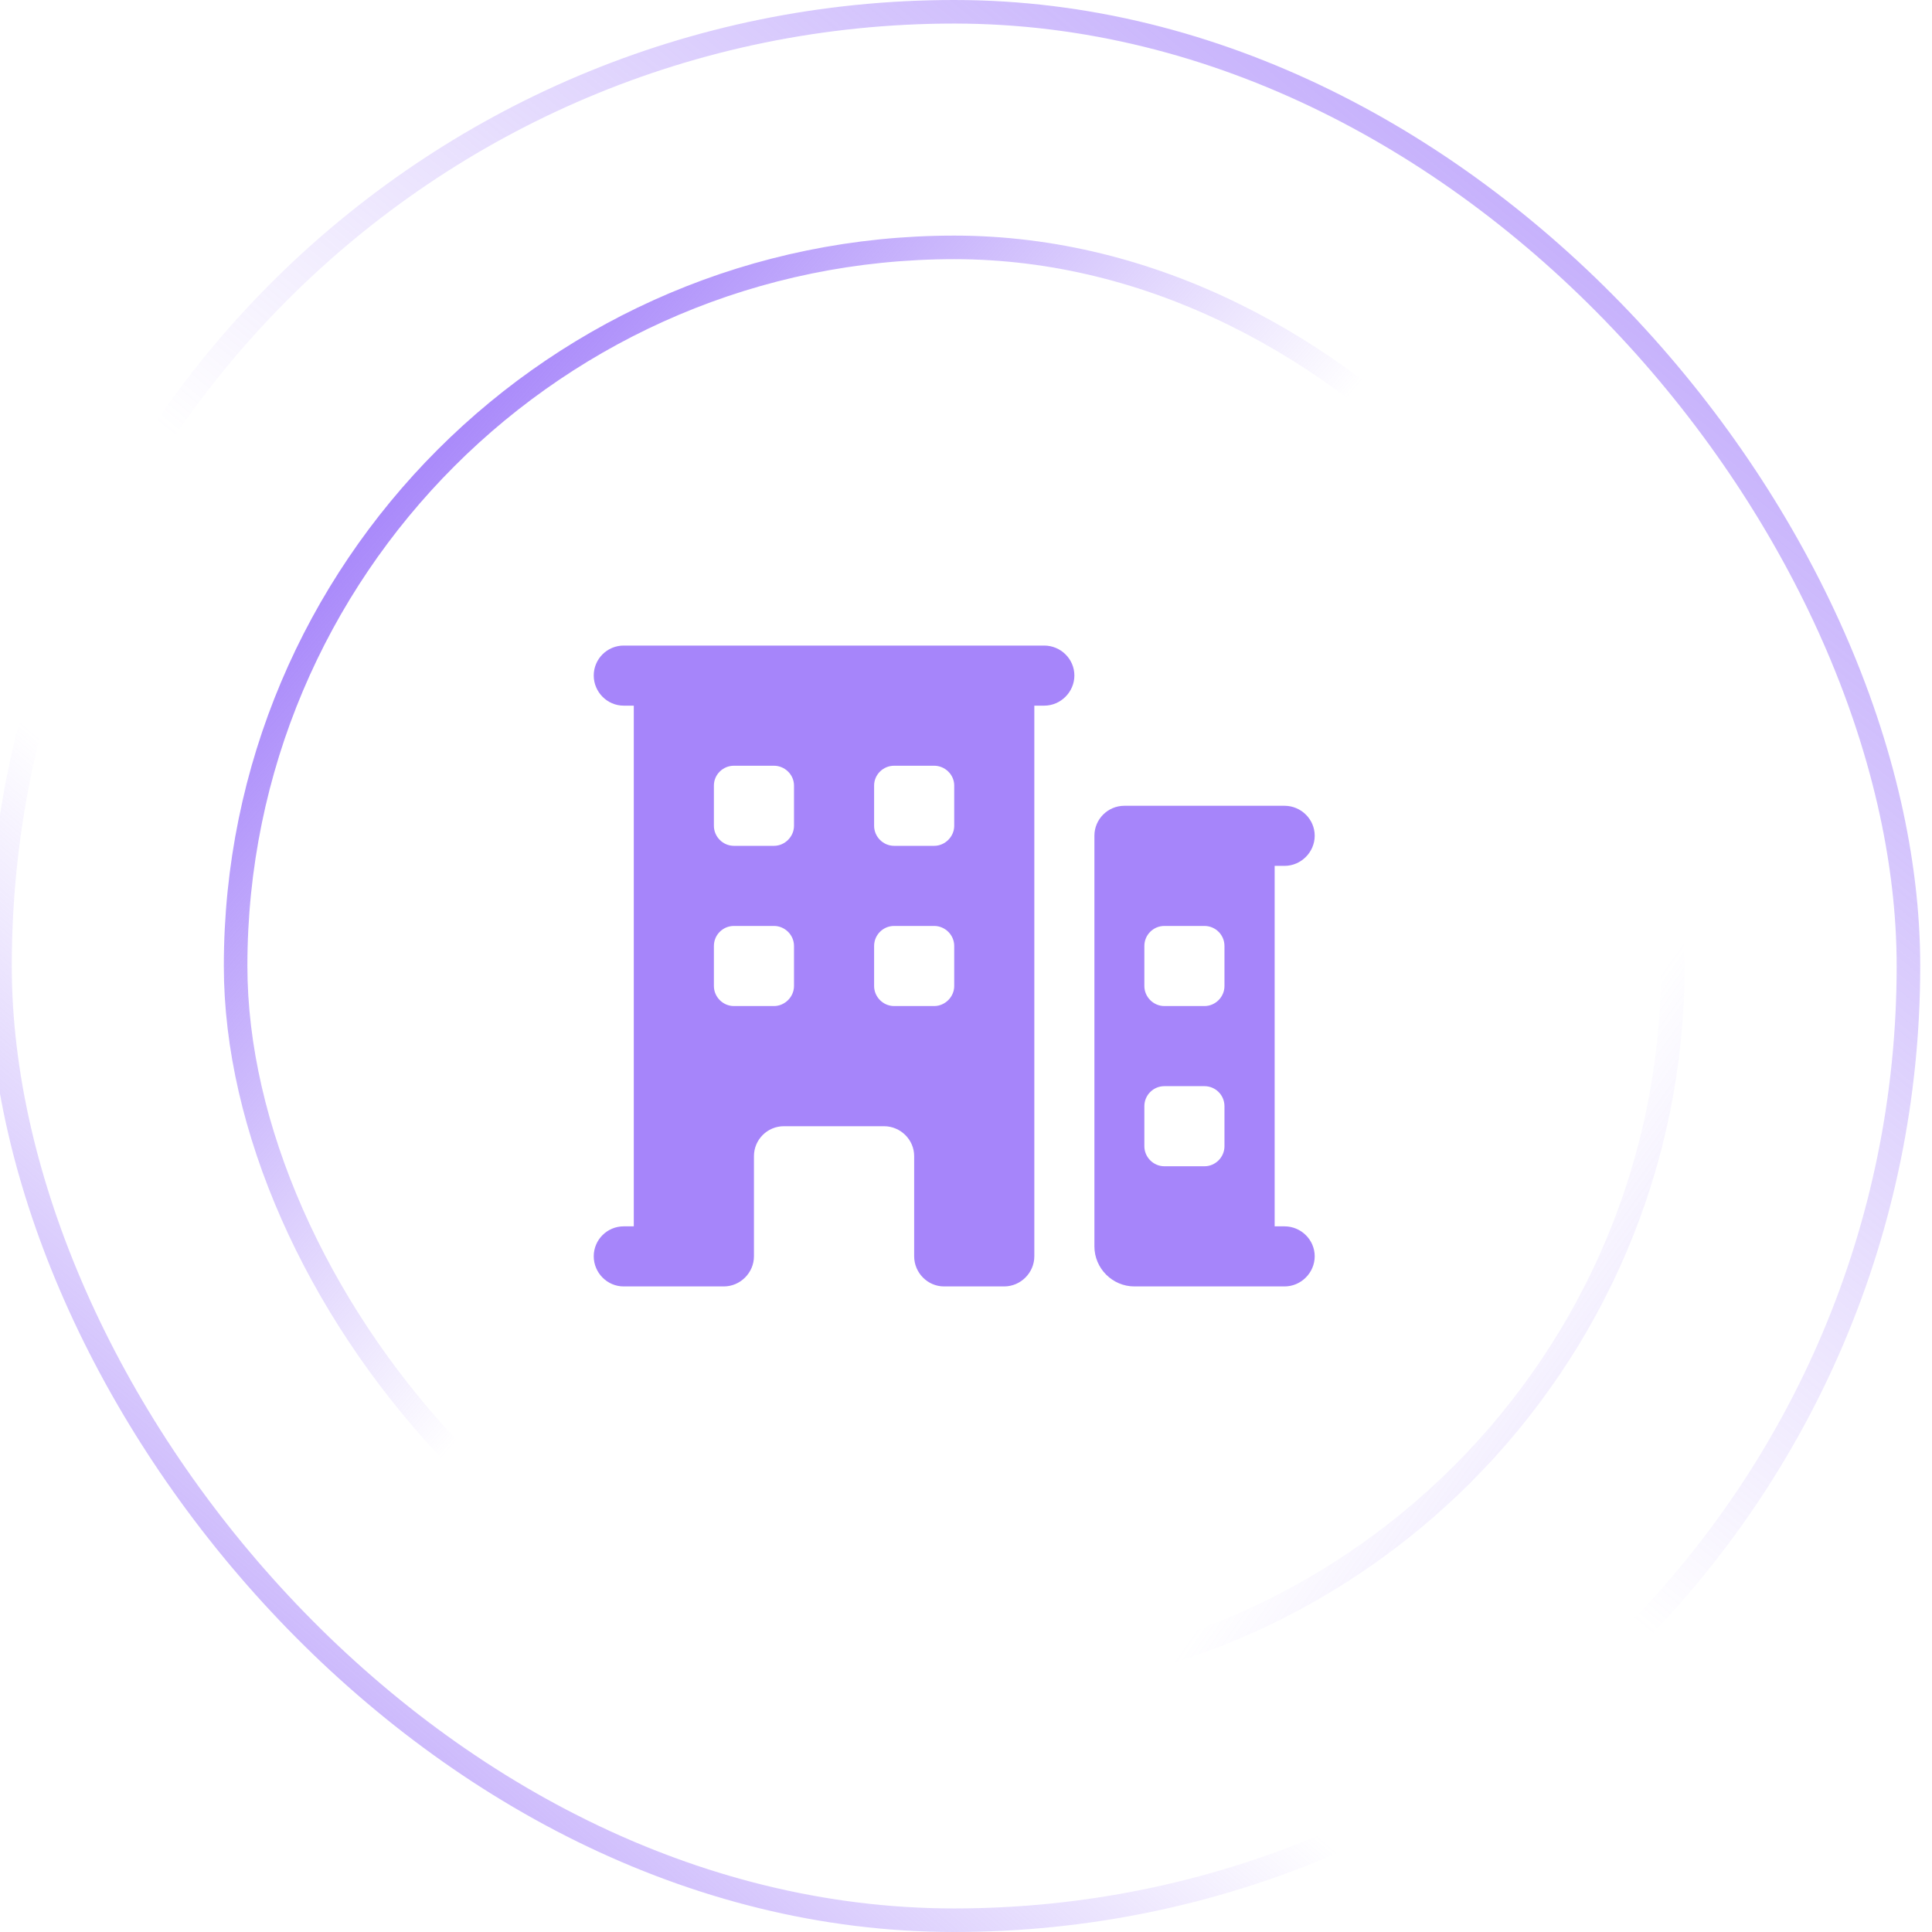 <svg width="82" height="82" viewBox="0 0 82 82" fill="none" xmlns="http://www.w3.org/2000/svg" xmlns:xlink="http://www.w3.org/1999/xlink">
	<desc>
			Created with Pixso.
	</desc>
	<defs>
		<clipPath id="clip122_1931">
			<rect id="Icon" width="34" height="34" transform="translate(23.5 24)" fill="white" fill-opacity="0"/>
		</clipPath>
		<linearGradient id="paint_linear_121_1908_0" x1="6.25" y1="86.5" x2="85.25" y2="-5.5" gradientUnits="userSpaceOnUse">
			<stop stop-color="#A685FA"/>
			<stop offset="0.324" stop-color="#A685FA" stop-opacity="0"/>
		</linearGradient>
		<linearGradient id="paint_linear_121_1908_1" x1="81.25" y1="-10.5" x2="6.25" y2="82" gradientUnits="userSpaceOnUse">
			<stop stop-color="#A685FA"/>
			<stop offset="0.577" stop-color="#A685FA" stop-opacity="0"/>
		</linearGradient>
		<linearGradient id="paint_linear_121_1909_0" x1="2.75" y1="13.5" x2="71.25" y2="72" gradientUnits="userSpaceOnUse">
			<stop stop-color="#A685FA"/>
			<stop offset="0.324" stop-color="#A685FA" stop-opacity="0"/>
		</linearGradient>
		<linearGradient id="paint_linear_121_1909_1" x1="83.75" y1="86" x2="11.75" y2="35" gradientUnits="userSpaceOnUse">
			<stop stop-color="#A685FA"/>
			<stop offset="0.577" stop-color="#A685FA" stop-opacity="0"/>
		</linearGradient>
	</defs>
	<g clip-path="url(#clip122_1931)">
		<path id="Subtract" d="M26.47 27.4C25.77 27.4 25.2 27.97 25.2 28.67C25.2 29.37 25.77 29.95 26.47 29.95L26.9 29.95L26.9 52.05L26.47 52.05C25.77 52.05 25.2 52.62 25.2 53.32C25.2 54.02 25.77 54.6 26.47 54.6L30.72 54.6C31.42 54.6 32 54.02 32 53.32L32 49.07C32 48.37 32.57 47.8 33.27 47.8L37.52 47.8C38.22 47.8 38.8 48.37 38.8 49.07L38.8 53.32C38.8 54.02 39.37 54.6 40.07 54.6L42.62 54.6C43.32 54.6 43.9 54.02 43.9 53.32L43.9 29.95L44.32 29.95C45.02 29.95 45.6 29.37 45.6 28.67C45.6 27.97 45.02 27.4 44.32 27.4L26.47 27.4ZM31.15 32.5C30.68 32.5 30.3 32.88 30.3 33.34L30.3 35.05C30.3 35.51 30.68 35.9 31.15 35.9L32.85 35.9C33.31 35.9 33.7 35.51 33.7 35.05L33.7 33.34C33.7 32.88 33.31 32.5 32.85 32.5L31.15 32.5ZM37.95 32.5C37.48 32.5 37.1 32.88 37.1 33.34L37.1 35.05C37.1 35.51 37.48 35.9 37.95 35.9L39.65 35.9C40.11 35.9 40.5 35.51 40.5 35.05L40.5 33.34C40.5 32.88 40.11 32.5 39.65 32.5L37.95 32.5ZM46.45 35.47C46.45 34.77 47.02 34.2 47.72 34.2L54.52 34.2C55.22 34.2 55.8 34.77 55.8 35.47C55.8 36.17 55.22 36.75 54.52 36.75L54.1 36.75L54.1 52.05L54.52 52.05C55.22 52.05 55.8 52.62 55.8 53.32C55.8 54.02 55.22 54.6 54.52 54.6L48.15 54.6C47.21 54.6 46.45 53.83 46.45 52.9L46.45 35.47ZM30.3 40.15C30.3 39.68 30.68 39.3 31.15 39.3L32.85 39.3C33.31 39.3 33.7 39.68 33.7 40.15L33.7 41.85C33.7 42.31 33.31 42.7 32.85 42.7L31.15 42.7C30.68 42.7 30.3 42.31 30.3 41.85L30.3 40.15ZM37.1 40.15C37.1 39.68 37.48 39.3 37.95 39.3L39.65 39.3C40.11 39.3 40.5 39.68 40.5 40.15L40.5 41.85C40.5 42.31 40.11 42.7 39.65 42.7L37.95 42.7C37.48 42.7 37.1 42.31 37.1 41.85L37.1 40.15ZM49.42 39.3C48.95 39.3 48.57 39.68 48.57 40.15L48.57 41.85C48.57 42.31 48.95 42.7 49.42 42.7L51.12 42.7C51.59 42.7 51.97 42.31 51.97 41.85L51.97 40.15C51.97 39.68 51.59 39.3 51.12 39.3L49.42 39.3ZM48.57 46.95C48.57 46.48 48.95 46.1 49.42 46.1L51.12 46.1C51.59 46.1 51.97 46.48 51.97 46.95L51.97 48.65C51.97 49.11 51.59 49.5 51.12 49.5L49.42 49.5C48.95 49.5 48.57 49.11 48.57 48.65L48.57 46.95Z" fill="#A685FA" fill-opacity="1" fill-rule="evenodd"/>
	</g>
	<rect id="Container" rx="30.5" width="61" height="61" transform="translate(10 10.5)" stroke="url(#paint_linear_121_1909_0)" stroke-opacity="1" stroke-width="1"/>
	<rect id="Container" rx="30.5" width="61" height="61" transform="translate(10 10.5)" stroke="url(#paint_linear_121_1909_1)" stroke-opacity="1" stroke-width="1"/>
	<rect id="Icon Container" rx="40.5" width="81" height="81" transform="translate(0 0.5)" stroke="url(#paint_linear_121_1908_0)" stroke-opacity="1" stroke-width="1"/>
	<rect id="Icon Container" rx="40.5" width="81" height="81" transform="translate(0 0.5)" stroke="url(#paint_linear_121_1908_1)" stroke-opacity="1" stroke-width="1"/>
</svg>

